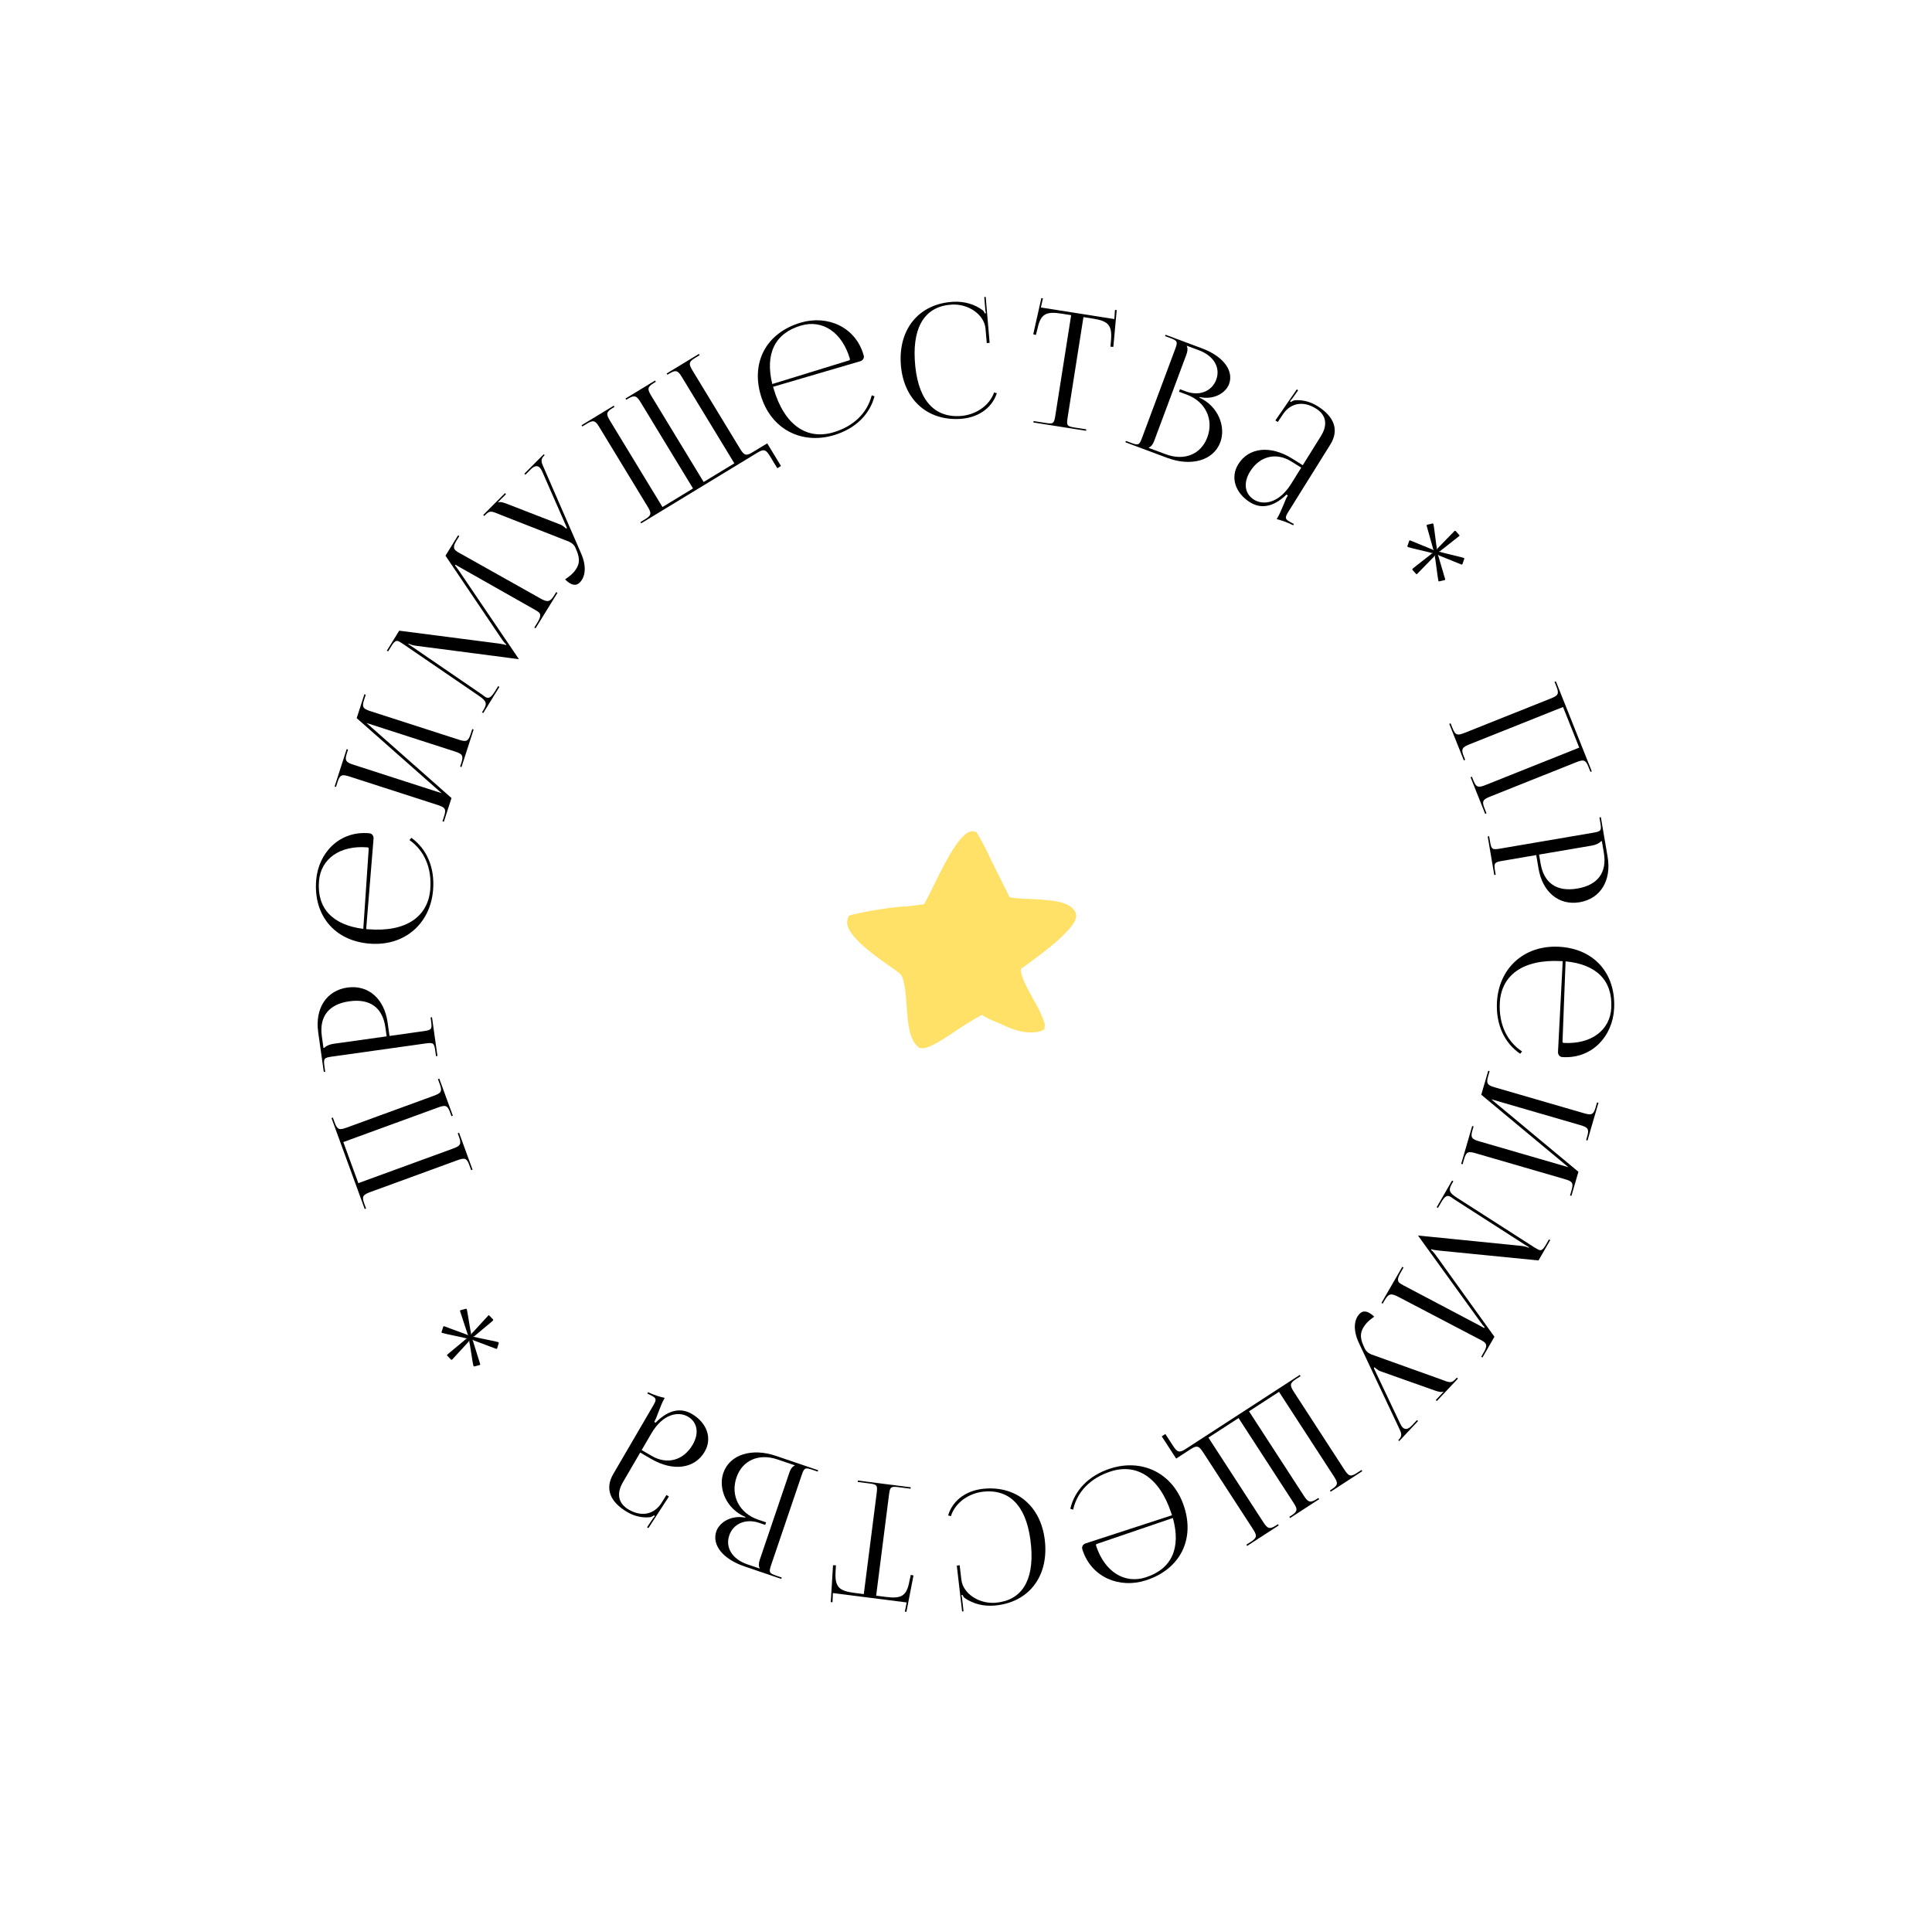 <svg width="91" height="90" viewBox="0 0 91 90" fill="none" xmlns="http://www.w3.org/2000/svg">
<path fill-rule="evenodd" clip-rule="evenodd" d="M42.592 42.711C42.941 42.666 43.267 42.633 43.53 42.592C43.647 42.383 43.816 42.053 43.986 41.694C44.583 40.485 45.355 38.926 45.942 39.183L46.004 39.209L46.031 39.262C46.26 39.642 46.466 40.036 46.648 40.44C46.983 41.114 47.382 41.919 47.556 42.269C47.879 42.317 48.204 42.343 48.53 42.346C49.473 42.393 50.531 42.439 50.683 43.07C50.835 43.7 48.787 45.13 48.136 45.604L48.088 45.629C48.039 45.922 48.38 46.542 48.679 47.088C48.851 47.376 49 47.676 49.125 47.987L49.216 48.25L49.188 48.493C48.663 48.787 47.843 48.573 47.302 48.309C47.144 48.236 47.017 48.181 46.906 48.136C46.677 48.048 46.457 47.938 46.25 47.806C45.786 48.06 45.336 48.338 44.901 48.638C44.179 49.114 43.535 49.534 43.241 49.321L43.228 49.294C42.814 48.94 42.76 48.172 42.705 47.392C42.66 46.731 42.601 46.066 42.392 45.868C42.32 45.802 42.136 45.675 41.911 45.513C41.07 44.933 39.75 43.969 39.916 43.344L39.966 43.145L40.166 43.079C40.962 42.895 41.769 42.766 42.583 42.693" fill="#FFE167"/>
<path d="M68.263 34.098L68.948 35.816L69.011 35.791L68.939 35.609C68.805 35.274 68.886 35.193 69.221 35.059L73.621 33.303L74.384 35.217L69.985 36.973C69.65 37.106 69.538 37.111 69.404 36.775L69.329 36.587L69.266 36.612L69.954 38.337L70.017 38.312L69.917 38.06C69.783 37.725 69.867 37.651 70.202 37.517L74.231 35.909C74.567 35.776 74.678 35.771 74.812 36.107L74.913 36.358L74.975 36.333L73.284 32.094L73.221 32.119L73.318 32.364C73.452 32.699 73.368 32.773 73.033 32.906L69.004 34.514C68.668 34.648 68.557 34.652 68.423 34.317L68.326 34.073L68.263 34.098Z" fill="black"/>
<path d="M75.45 39.621L75.542 40.162C75.702 41.096 75.261 41.69 74.298 41.854C73.327 42.02 72.722 41.604 72.563 40.67L72.492 40.255L74.975 39.832C75.145 39.803 75.309 39.736 75.413 39.627L75.45 39.621ZM70.073 39.402L70.383 41.218L70.45 41.206L70.418 41.021C70.358 40.665 70.387 40.614 70.743 40.554L72.359 40.278L72.467 40.915C72.657 42.027 73.43 42.666 74.408 42.499C75.386 42.332 75.911 41.472 75.721 40.36L75.402 38.492L75.336 38.504L75.38 38.763C75.441 39.119 75.41 39.163 75.054 39.223L70.644 39.976C70.288 40.036 70.245 40.005 70.184 39.65L70.14 39.39L70.073 39.402Z" fill="black"/>
<path d="M73.606 45.277L73.384 49.549C73.377 49.677 73.462 49.787 73.59 49.793L73.627 49.795C74.986 49.866 75.959 48.817 76.027 47.51C76.114 45.843 75.074 44.683 73.43 44.597C71.763 44.511 70.591 45.632 70.509 47.209C70.454 48.268 70.861 49.132 71.603 49.638L71.691 49.529C70.978 49.056 70.591 48.245 70.643 47.239C70.709 45.955 71.713 45.179 73.515 45.272C73.546 45.274 73.576 45.275 73.606 45.277ZM73.741 45.284C75.201 45.427 75.96 46.189 75.894 47.473C75.839 48.532 74.946 49.194 73.662 49.127C73.617 49.125 73.596 49.101 73.597 49.063L73.741 45.284Z" fill="black"/>
<path d="M70.097 50.44L69.77 51.566L73.876 54.982L69.688 53.766C69.341 53.665 69.25 53.6 69.351 53.253L69.408 53.058L69.343 53.039L68.825 54.823L68.89 54.842L68.965 54.582C69.066 54.235 69.177 54.228 69.524 54.329L73.691 55.539C74.037 55.64 74.128 55.705 74.027 56.052L73.951 56.312L74.016 56.33L74.346 55.197L70.24 51.781L74.428 52.997C74.775 53.098 74.864 53.17 74.763 53.517L74.709 53.705L74.773 53.724L75.289 51.947L75.224 51.929L75.151 52.181C75.05 52.528 74.939 52.535 74.592 52.434L70.426 51.224C70.079 51.124 69.989 51.058 70.089 50.712L70.162 50.459L70.097 50.44Z" fill="black"/>
<path d="M68.395 55.609L67.67 56.866L67.728 56.9L67.864 56.666C68.07 56.307 68.176 56.29 68.332 56.38C68.371 56.403 68.419 56.439 68.474 56.48L71.799 58.616C71.913 58.69 71.958 58.716 72.017 58.75L72.002 58.776C71.982 58.765 71.851 58.706 71.687 58.69L66.862 58.206L66.805 58.199L66.797 58.212L66.832 58.258L69.722 62.261C69.825 62.398 69.909 62.508 69.928 62.519L69.906 62.558C69.834 62.517 69.737 62.461 69.616 62.399L66.109 60.549C66.063 60.523 66.024 60.5 65.991 60.481C65.835 60.391 65.77 60.293 65.973 59.941L66.108 59.707L66.05 59.673L65.069 61.373L65.127 61.406L65.21 61.263C65.417 60.905 65.534 60.912 65.913 61.113L69.64 63.064C69.709 63.096 69.767 63.129 69.819 63.159C70.008 63.268 70.08 63.37 69.895 63.689L69.768 63.911L69.826 63.945L70.39 62.968L67.632 59.128C67.561 59.026 67.444 58.897 67.405 58.875L67.423 58.842C67.463 58.865 67.596 58.89 67.76 58.906L72.465 59.373L73.017 58.416L72.959 58.382L72.808 58.642C72.647 58.922 72.559 58.924 72.416 58.841C72.37 58.815 72.325 58.789 72.279 58.762L68.623 56.418C68.269 56.188 68.202 56.079 68.394 55.747L68.454 55.643L68.395 55.609Z" fill="black"/>
<path d="M64.728 62.019C64.437 61.746 64.207 61.706 64.032 61.892C63.77 62.171 63.726 62.657 64.006 63.26L65.846 67.165C65.999 67.485 66.078 67.61 65.892 67.808L65.861 67.84L65.905 67.882L66.791 66.939L66.741 66.893L66.505 67.145C66.314 67.347 66.176 67.341 66.077 67.249C66.028 67.202 65.983 67.129 65.949 67.056L64.713 64.451L64.738 64.402L64.749 64.412C64.782 64.443 64.908 64.551 65.015 64.59L67.554 65.49C67.694 65.538 67.882 65.602 67.982 65.551L67.993 65.561L67.627 65.95L67.676 65.996L68.67 64.939L68.621 64.893L68.543 64.975C68.358 65.172 68.245 65.117 67.895 64.984L64.592 63.8C64.511 63.765 64.446 63.725 64.391 63.673C64.342 63.627 64.303 63.57 64.28 63.517L64.217 63.376C64.057 63.019 64.02 62.695 64.401 62.29C64.473 62.213 64.639 62.08 64.728 62.019Z" fill="black"/>
<path d="M61.222 64.765L55.836 68.261C55.534 68.457 55.438 68.393 55.242 68.091L54.89 67.548L54.72 67.659L55.399 68.706L56.093 68.255C56.396 68.059 56.484 68.127 56.681 68.43L59.006 72.012C59.203 72.315 59.228 72.423 58.926 72.62L58.705 72.763L58.742 72.82L60.23 71.854L60.193 71.797L60.092 71.863C59.79 72.059 59.694 71.995 59.498 71.693L56.919 67.719L58.338 66.798L58.555 67.132L60.917 70.772C61.114 71.074 61.139 71.183 60.837 71.38L60.729 71.449L60.766 71.506L62.135 70.618L62.098 70.561L61.997 70.626C61.697 70.812 61.602 70.749 61.409 70.452L59.047 66.813L58.83 66.479L60.243 65.562L62.822 69.535C63.018 69.838 63.044 69.947 62.741 70.143L62.641 70.209L62.677 70.266L64.166 69.299L64.129 69.243L63.902 69.39C63.599 69.587 63.51 69.519 63.314 69.216L60.952 65.577C60.755 65.274 60.73 65.165 61.032 64.969L61.259 64.822L61.222 64.765Z" fill="black"/>
<path d="M55.202 71.376L51.134 72.701C51.012 72.74 50.94 72.859 50.98 72.98L50.991 73.016C51.413 74.31 52.74 74.843 53.984 74.438C55.572 73.921 56.283 72.535 55.773 70.969C55.256 69.382 53.789 68.689 52.288 69.178C51.28 69.506 50.618 70.196 50.413 71.07L50.546 71.113C50.732 70.278 51.35 69.626 52.308 69.314C53.531 68.915 54.615 69.575 55.174 71.29C55.183 71.319 55.193 71.348 55.202 71.376ZM55.244 71.505C55.633 72.92 55.194 73.901 53.971 74.299C52.963 74.628 52.026 74.031 51.627 72.809C51.614 72.766 51.628 72.738 51.664 72.726L55.244 71.505Z" fill="black"/>
<path d="M49.225 72.675C49.085 71.012 47.943 69.991 46.369 70.123C45.583 70.19 44.894 70.61 44.657 71.384L44.788 71.418C44.997 70.767 45.654 70.319 46.366 70.26C47.647 70.152 48.417 71.053 48.568 72.851C48.704 74.462 48.118 75.394 46.89 75.497C46.148 75.56 45.377 75.097 45.283 74.425L45.202 73.73L45.067 73.749L45.317 75.909L45.384 75.896L45.324 75.358C45.316 75.275 45.303 75.201 45.283 75.142L45.334 75.123C45.353 75.174 45.388 75.231 45.429 75.266C45.838 75.556 46.338 75.672 46.84 75.63C48.414 75.497 49.363 74.316 49.225 72.675Z" fill="black"/>
<path d="M42.896 70.058L40.405 69.74L40.397 69.807L40.949 69.878C41.307 69.923 41.339 69.966 41.294 70.323L40.686 75.09L40.254 75.034C39.538 74.943 39.317 74.771 39.356 74.048L39.373 73.732L39.237 73.73L39.13 75.467L39.213 75.47L39.23 75.04L42.705 75.483L42.62 75.912L42.694 75.929L43.026 74.213L42.901 74.182L42.832 74.491C42.703 75.203 42.431 75.312 41.715 75.221L41.268 75.164L41.875 70.398C41.921 70.04 41.963 70.007 42.321 70.053L42.888 70.125L42.896 70.058Z" fill="black"/>
<path d="M37.433 69.022L37.428 69.037C37.313 69.093 37.239 69.195 37.183 69.359L35.788 73.467C35.732 73.63 35.727 73.763 35.783 73.878L35.781 73.885L35.204 73.689C34.499 73.45 34.153 72.903 34.349 72.326C34.54 71.764 35.131 71.52 35.758 71.733L36.042 71.83L36.083 71.709L35.706 71.581C34.823 71.281 34.398 70.453 34.688 69.599C34.964 68.787 35.738 68.447 36.621 68.747L37.433 69.022ZM38.537 69.255L36.536 68.575C35.433 68.2 34.371 68.499 34.068 69.388C33.822 70.115 34.209 71.08 35.112 71.458L35.103 71.487C34.416 71.357 33.877 71.729 33.739 72.135C33.521 72.776 34.05 73.44 35.061 73.783L36.798 74.374L36.82 74.309L36.571 74.225C36.229 74.109 36.205 74.061 36.322 73.719L37.761 69.483C37.877 69.141 37.924 69.118 38.266 69.234L38.515 69.319L38.537 69.255Z" fill="black"/>
<path d="M30.155 68.422L30.662 68.717C31.707 69.327 32.721 69.187 33.191 68.382C33.566 67.739 33.286 67.01 32.585 66.601C32.117 66.328 31.529 66.35 30.88 67.016L30.815 66.978C30.875 66.874 30.947 66.707 31.009 66.526C31.098 66.299 31.188 66.055 31.279 65.9L31.309 65.848C31.093 65.8 30.855 65.731 30.524 65.581L30.49 65.64L30.604 65.698C30.604 65.698 30.699 65.744 30.738 65.767C30.933 65.881 30.911 65.963 30.759 66.223L28.887 69.431C28.489 70.113 28.715 70.741 29.553 71.23C29.942 71.457 30.327 71.499 30.616 71.467C30.68 71.461 30.789 71.394 30.807 71.378L30.845 71.418C30.805 71.456 30.757 71.523 30.697 71.611L30.477 71.943L30.542 71.981L31.508 70.49L31.391 70.422L31.143 70.817C30.825 71.302 30.257 71.484 29.614 71.109C29.121 70.821 29.022 70.363 29.345 69.811L30.155 68.422ZM30.224 68.305L30.678 67.525C31.22 66.597 31.95 66.465 32.404 66.731C32.852 66.992 32.94 67.513 32.626 68.052C32.194 68.793 31.425 69.006 30.698 68.581L30.224 68.305Z" fill="black"/>
<path d="M22.03 62.858L22.047 62.877L22.02 62.903L22.012 62.876C21.907 62.838 21.021 62.508 20.916 62.47C20.916 62.47 20.898 62.47 20.88 62.487L20.794 62.759L20.82 62.786C20.925 62.824 21.859 63.005 21.964 63.043L21.991 63.034L21.999 63.061L21.963 63.06C21.882 63.138 21.152 63.731 21.07 63.809C21.07 63.809 21.052 63.826 21.052 63.844L21.251 64.052C21.268 64.052 21.295 64.044 21.295 64.044C21.376 63.966 22.003 63.265 22.084 63.187L22.085 63.152L22.111 63.161L22.102 63.187C22.135 63.294 22.263 64.226 22.296 64.333L22.331 64.369L22.607 64.296C22.625 64.278 22.616 64.252 22.616 64.252C22.584 64.145 22.304 63.254 22.271 63.147L22.244 63.138L22.272 63.112L22.289 63.13C22.394 63.168 23.262 63.497 23.367 63.535C23.367 63.535 23.393 63.545 23.412 63.527L23.497 63.255L23.463 63.219C23.358 63.181 22.433 63.009 22.328 62.971L22.301 62.98L22.293 62.953L22.328 62.954C22.41 62.876 23.14 62.283 23.221 62.205C23.221 62.205 23.231 62.179 23.231 62.161L23.033 61.953C23.015 61.953 22.997 61.97 22.997 61.97C22.916 62.048 22.289 62.75 22.208 62.827L22.207 62.863L22.18 62.853L22.19 62.827C22.157 62.72 22.02 61.779 21.987 61.672L21.961 61.645L21.685 61.719C21.667 61.736 21.667 61.754 21.667 61.754C21.7 61.86 21.997 62.752 22.03 62.858Z" fill="black"/>
<path d="M22.257 55.096L21.623 53.359L21.559 53.382L21.626 53.566C21.75 53.905 21.667 53.983 21.328 54.107L16.878 55.732L16.171 53.797L20.621 52.172C20.96 52.048 21.072 52.047 21.195 52.386L21.265 52.577L21.329 52.554L20.691 50.809L20.628 50.833L20.721 51.087C20.845 51.426 20.759 51.497 20.419 51.621L16.344 53.11C16.005 53.233 15.894 53.234 15.77 52.895L15.677 52.641L15.613 52.664L17.179 56.951L17.243 56.928L17.152 56.681C17.029 56.342 17.115 56.27 17.454 56.147L21.529 54.658C21.868 54.534 21.98 54.533 22.103 54.873L22.194 55.12L22.257 55.096Z" fill="black"/>
<path d="M15.236 49.364L15.16 48.82C15.028 47.882 15.486 47.301 16.454 47.166C17.429 47.029 18.021 47.462 18.153 48.4L18.212 48.817L15.717 49.167C15.546 49.191 15.38 49.252 15.274 49.358L15.236 49.364ZM20.604 49.742L20.348 47.917L20.281 47.927L20.307 48.113C20.357 48.47 20.326 48.52 19.969 48.57L18.346 48.798L18.256 48.158C18.099 47.041 17.346 46.38 16.363 46.518C15.38 46.656 14.83 47.5 14.987 48.617L15.251 50.493L15.318 50.484L15.281 50.223C15.231 49.866 15.263 49.823 15.62 49.773L20.05 49.151C20.408 49.101 20.45 49.133 20.501 49.49L20.537 49.751L20.604 49.742Z" fill="black"/>
<path d="M17.247 43.765L17.595 39.501C17.605 39.373 17.523 39.261 17.396 39.251L17.359 39.248C16.002 39.137 14.999 40.157 14.892 41.461C14.757 43.124 15.761 44.315 17.402 44.449C19.066 44.585 20.271 43.498 20.399 41.925C20.485 40.868 20.104 39.992 19.378 39.465L19.286 39.571C19.985 40.065 20.348 40.887 20.266 41.891C20.162 43.173 19.136 43.919 17.337 43.772C17.307 43.77 17.277 43.767 17.247 43.765ZM17.112 43.754C15.656 43.568 14.92 42.783 15.025 41.502C15.111 40.445 16.023 39.81 17.304 39.915C17.349 39.918 17.37 39.943 17.367 39.98L17.112 43.754Z" fill="black"/>
<path d="M20.906 38.708L21.266 37.591L17.264 34.056L21.414 35.395C21.757 35.506 21.846 35.574 21.735 35.917L21.673 36.111L21.737 36.132L22.308 34.364L22.243 34.343L22.16 34.601C22.049 34.944 21.938 34.948 21.594 34.837L17.465 33.505C17.122 33.394 17.033 33.326 17.144 32.982L17.227 32.725L17.163 32.704L16.8 33.827L20.803 37.363L16.652 36.023C16.309 35.913 16.223 35.837 16.334 35.494L16.393 35.308L16.329 35.287L15.761 37.047L15.825 37.068L15.906 36.818C16.017 36.474 16.129 36.471 16.472 36.582L20.601 37.914C20.945 38.025 21.033 38.093 20.922 38.436L20.842 38.687L20.906 38.708Z" fill="black"/>
<path d="M22.76 33.59L23.522 32.356L23.465 32.32L23.323 32.55C23.105 32.902 23 32.916 22.846 32.822C22.808 32.798 22.76 32.76 22.707 32.718L19.446 30.485C19.335 30.407 19.29 30.38 19.233 30.344L19.248 30.319C19.268 30.33 19.397 30.393 19.561 30.414L24.369 31.041L24.426 31.049L24.434 31.036L24.401 30.989L21.631 26.903C21.532 26.762 21.451 26.65 21.431 26.638L21.455 26.6C21.526 26.643 21.622 26.703 21.741 26.767L25.192 28.721C25.236 28.748 25.275 28.772 25.307 28.792C25.46 28.886 25.522 28.986 25.309 29.332L25.167 29.562L25.224 29.598L26.255 27.928L26.198 27.892L26.111 28.033C25.893 28.385 25.776 28.375 25.404 28.162L21.736 26.102C21.668 26.069 21.611 26.033 21.559 26.002C21.374 25.887 21.306 25.783 21.499 25.47L21.633 25.252L21.576 25.216L20.983 26.176L23.627 30.096C23.695 30.2 23.808 30.332 23.847 30.356L23.827 30.388C23.789 30.364 23.656 30.335 23.493 30.314L18.803 29.708L18.223 30.649L18.28 30.684L18.439 30.428C18.608 30.153 18.696 30.154 18.837 30.241C18.881 30.269 18.926 30.296 18.971 30.324L22.556 32.776C22.903 33.016 22.967 33.126 22.766 33.453L22.703 33.555L22.76 33.59Z" fill="black"/>
<path d="M26.615 27.292C26.897 27.573 27.126 27.621 27.307 27.44C27.577 27.168 27.635 26.684 27.373 26.073L25.65 22.115C25.506 21.791 25.431 21.663 25.622 21.472L25.654 21.44L25.611 21.397L24.698 22.313L24.746 22.361L24.991 22.116C25.187 21.919 25.325 21.93 25.421 22.025C25.469 22.073 25.512 22.147 25.544 22.222L26.702 24.862L26.675 24.91L26.665 24.899C26.633 24.868 26.51 24.756 26.404 24.714L23.893 23.739C23.754 23.687 23.568 23.618 23.467 23.666L23.456 23.655L23.833 23.277L23.785 23.229L22.761 24.257L22.809 24.305L22.889 24.225C23.08 24.033 23.191 24.091 23.537 24.235L26.804 25.516C26.884 25.553 26.947 25.595 27.001 25.648C27.049 25.696 27.086 25.755 27.107 25.808L27.166 25.951C27.315 26.313 27.343 26.637 26.95 27.031C26.875 27.105 26.706 27.233 26.615 27.292Z" fill="black"/>
<path d="M30.2 24.651L35.687 21.316C35.995 21.128 36.089 21.195 36.276 21.503L36.612 22.056L36.785 21.95L36.137 20.884L35.43 21.313C35.122 21.501 35.035 21.43 34.848 21.122L32.63 17.472C32.442 17.164 32.419 17.055 32.728 16.867L32.953 16.73L32.918 16.672L31.401 17.594L31.436 17.652L31.539 17.59C31.848 17.402 31.941 17.469 32.128 17.777L34.589 21.825L33.143 22.704L32.936 22.363L30.683 18.656C30.495 18.347 30.473 18.238 30.781 18.05L30.89 17.984L30.855 17.926L29.461 18.774L29.496 18.831L29.599 18.769C29.905 18.592 29.998 18.658 30.181 18.96L32.435 22.668L32.642 23.008L31.203 23.883L28.742 19.835C28.555 19.527 28.532 19.417 28.841 19.23L28.943 19.167L28.908 19.11L27.392 20.031L27.427 20.089L27.658 19.948C27.967 19.761 28.054 19.831 28.241 20.14L30.494 23.847C30.682 24.155 30.704 24.265 30.396 24.453L30.165 24.593L30.2 24.651Z" fill="black"/>
<path d="M36.413 18.22L40.519 17.016C40.642 16.98 40.717 16.864 40.681 16.741L40.67 16.705C40.288 15.399 38.976 14.828 37.721 15.196C36.119 15.666 35.367 17.03 35.831 18.611C36.3 20.212 37.746 20.948 39.261 20.504C40.279 20.205 40.96 19.535 41.191 18.668L41.06 18.621C40.849 19.451 40.212 20.084 39.245 20.367C38.011 20.729 36.947 20.038 36.439 18.307C36.43 18.278 36.422 18.249 36.413 18.22ZM36.375 18.09C36.028 16.664 36.496 15.697 37.73 15.335C38.747 15.036 39.667 15.66 40.028 16.894C40.041 16.937 40.026 16.965 39.99 16.976L36.375 18.09Z" fill="black"/>
<path d="M42.426 17.099C42.516 18.765 43.628 19.819 45.205 19.733C45.993 19.691 46.694 19.291 46.953 18.524L46.824 18.486C46.595 19.131 45.926 19.559 45.212 19.598C43.928 19.668 43.185 18.744 43.087 16.942C42.999 15.328 43.612 14.414 44.843 14.347C45.587 14.306 46.344 14.792 46.418 15.466L46.478 16.163L46.613 16.148L46.427 13.982L46.36 13.993L46.405 14.533C46.409 14.615 46.421 14.69 46.439 14.749L46.387 14.767C46.37 14.715 46.336 14.657 46.297 14.621C45.896 14.319 45.4 14.188 44.897 14.216C43.32 14.302 42.336 15.454 42.426 17.099Z" fill="black"/>
<path d="M48.674 19.901L51.155 20.292L51.166 20.225L50.616 20.139C50.26 20.082 50.228 20.04 50.284 19.683L51.032 14.937L51.463 15.005C52.176 15.117 52.392 15.296 52.331 16.017L52.304 16.332L52.44 16.339L52.599 14.605L52.517 14.6L52.487 15.029L49.026 14.484L49.123 14.058L49.05 14.039L48.667 15.744L48.791 15.779L48.87 15.472C49.02 14.764 49.294 14.663 50.007 14.775L50.453 14.846L49.705 19.592C49.649 19.948 49.606 19.98 49.249 19.923L48.685 19.834L48.674 19.901Z" fill="black"/>
<path d="M54.105 21.098L54.11 21.084C54.227 21.03 54.304 20.931 54.364 20.769L55.88 16.704C55.941 16.542 55.95 16.409 55.897 16.293L55.9 16.286L56.471 16.499C57.168 16.759 57.498 17.315 57.285 17.886C57.078 18.443 56.48 18.669 55.86 18.438L55.578 18.333L55.533 18.452L55.907 18.592C56.78 18.918 57.181 19.757 56.866 20.603C56.566 21.406 55.782 21.723 54.908 21.397L54.105 21.098ZM53.008 20.833L54.988 21.571C56.08 21.979 57.15 21.712 57.479 20.831C57.747 20.113 57.389 19.136 56.496 18.731L56.507 18.703C57.189 18.853 57.739 18.497 57.889 18.095C58.126 17.461 57.617 16.782 56.616 16.409L54.898 15.768L54.874 15.831L55.12 15.923C55.459 16.049 55.481 16.098 55.355 16.436L53.791 20.627C53.665 20.965 53.617 20.988 53.278 20.861L53.032 20.77L53.008 20.833Z" fill="black"/>
<path d="M61.362 21.913L60.864 21.603C59.837 20.962 58.82 21.072 58.327 21.863C57.933 22.495 58.191 23.232 58.88 23.662C59.339 23.948 59.927 23.943 60.596 23.297L60.66 23.336C60.596 23.439 60.52 23.604 60.453 23.783C60.357 24.007 60.26 24.248 60.164 24.401L60.133 24.452C60.347 24.506 60.583 24.582 60.909 24.741L60.945 24.684L60.833 24.623C60.833 24.623 60.739 24.573 60.701 24.549C60.51 24.43 60.534 24.348 60.693 24.093L62.659 20.941C63.077 20.271 62.87 19.637 62.047 19.124C61.664 18.885 61.281 18.832 60.992 18.855C60.927 18.859 60.816 18.923 60.798 18.938L60.761 18.898C60.802 18.861 60.852 18.795 60.914 18.709L61.144 18.383L61.08 18.343L60.071 19.805L60.186 19.877L60.446 19.489C60.777 19.014 61.35 18.849 61.982 19.243C62.467 19.545 62.552 20.006 62.213 20.548L61.362 21.913ZM61.29 22.028L60.813 22.794C60.244 23.706 59.51 23.816 59.064 23.537C58.624 23.262 58.551 22.739 58.882 22.209C59.335 21.482 60.11 21.292 60.824 21.738L61.29 22.028Z" fill="black"/>
<path d="M67.742 26.174L67.725 26.156L67.753 26.131L67.76 26.157C67.864 26.198 68.74 26.555 68.844 26.595C68.844 26.595 68.861 26.596 68.88 26.58L68.974 26.31L68.949 26.282C68.845 26.241 67.917 26.033 67.813 25.992L67.786 26L67.779 25.973L67.814 25.974C67.898 25.899 68.645 25.328 68.729 25.253C68.729 25.253 68.747 25.236 68.748 25.218L68.556 25.004C68.538 25.003 68.511 25.011 68.511 25.011C68.428 25.086 67.781 25.769 67.697 25.844L67.695 25.88L67.669 25.869L67.68 25.843C67.65 25.735 67.549 24.801 67.519 24.693L67.486 24.656L67.208 24.721C67.189 24.737 67.197 24.764 67.197 24.764C67.226 24.872 67.48 25.771 67.51 25.879L67.535 25.889L67.508 25.914L67.491 25.895C67.387 25.854 66.529 25.499 66.425 25.458C66.425 25.458 66.399 25.448 66.38 25.465L66.287 25.734L66.32 25.771C66.424 25.812 67.343 26.012 67.447 26.052L67.474 26.045L67.482 26.072L67.446 26.07C67.363 26.145 66.615 26.717 66.532 26.792C66.532 26.792 66.521 26.818 66.52 26.835L66.713 27.049C66.731 27.05 66.749 27.034 66.749 27.034C66.833 26.958 67.48 26.275 67.563 26.2L67.565 26.165L67.591 26.175L67.581 26.201C67.611 26.309 67.72 27.253 67.75 27.361L67.775 27.389L68.053 27.324C68.071 27.307 68.072 27.289 68.072 27.289C68.043 27.182 67.771 26.282 67.742 26.174Z" fill="black"/>
</svg>
